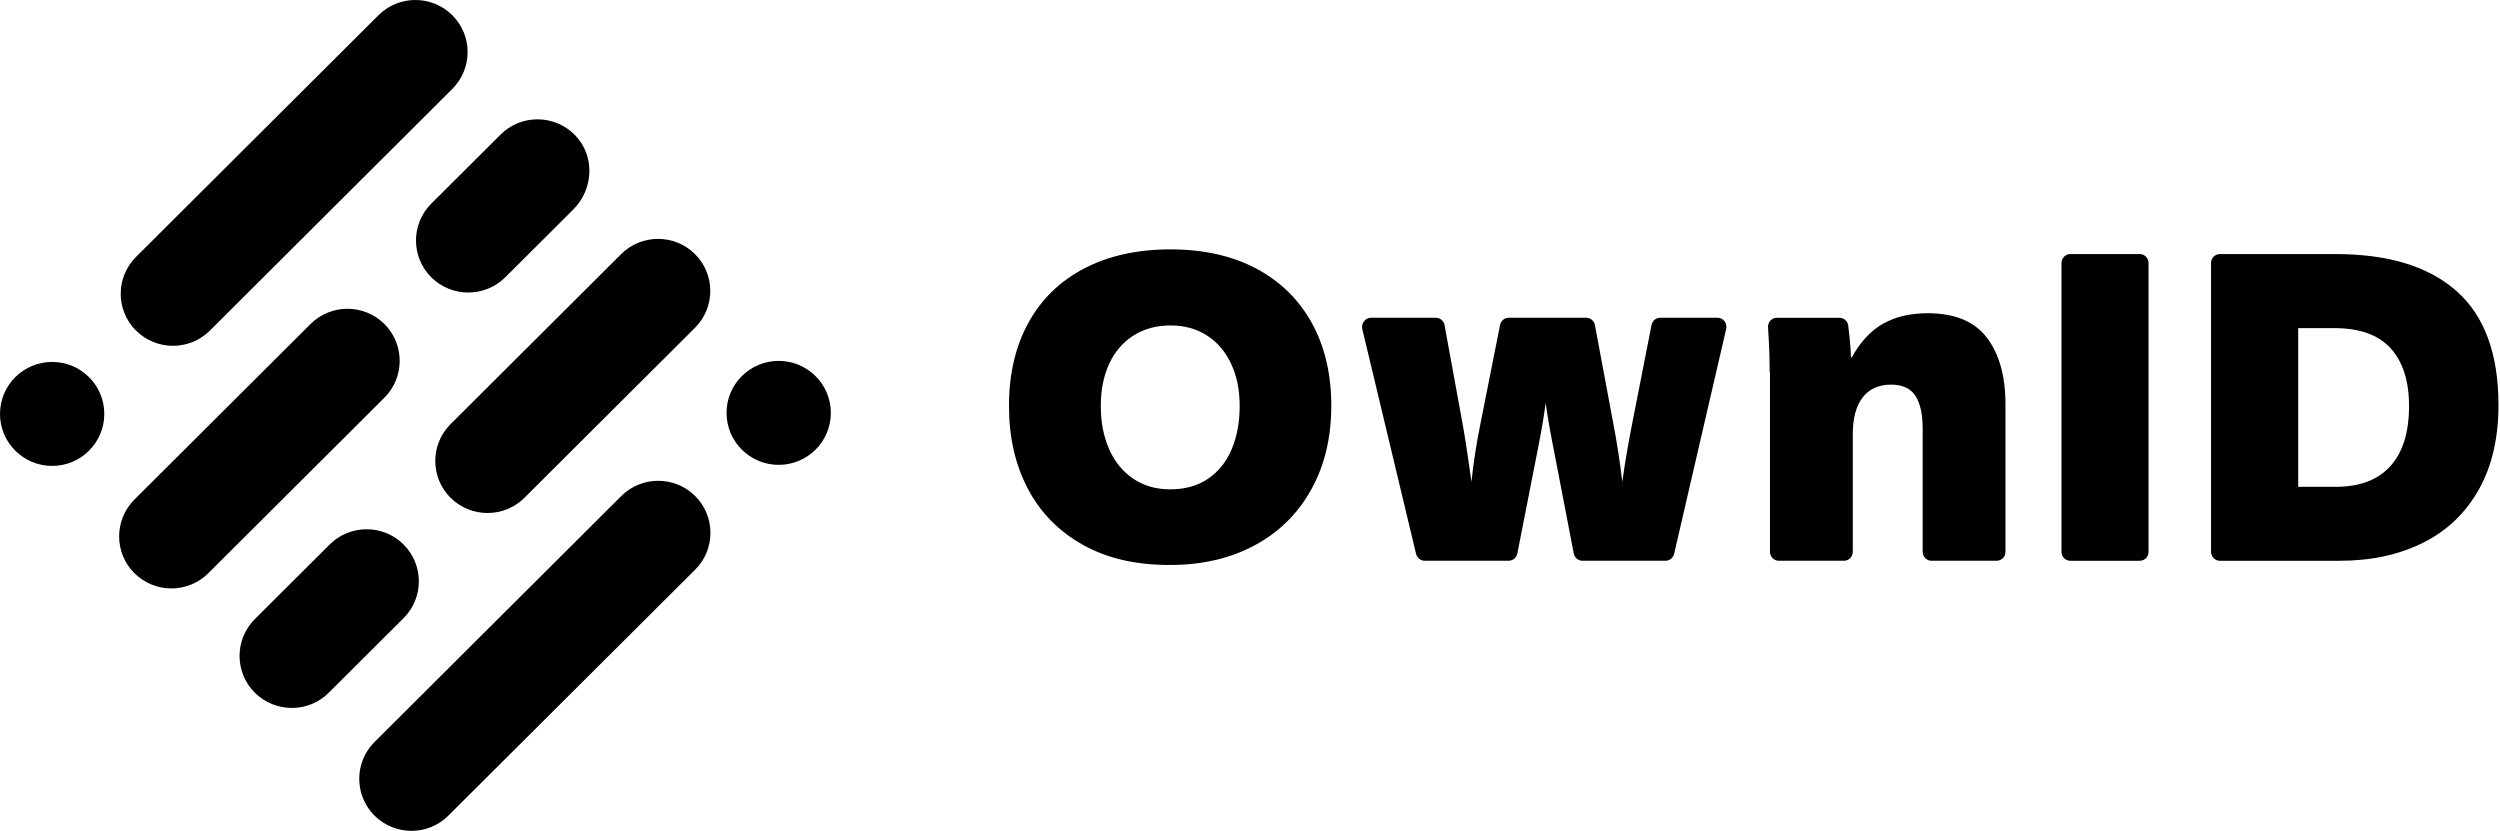 <svg width="337" height="112" viewBox="0 0 337 112" fill="none" xmlns="http://www.w3.org/2000/svg">
<path d="M23.318 46.614C21.515 46.614 19.711 45.926 18.331 44.563C15.584 41.825 15.584 37.373 18.331 34.635L51.014 2.054C53.761 -0.685 58.227 -0.685 60.974 2.054C63.721 4.792 63.721 9.244 60.974 11.983L28.291 44.563C26.924 45.926 25.121 46.614 23.318 46.614Z" fill="black"/>
<path d="M58.136 37.379C55.389 34.64 55.389 30.188 58.136 27.45L67.477 18.139C70.252 15.373 74.788 15.401 77.535 18.237C80.226 21.018 80.029 25.498 77.282 28.236L68.111 37.379C65.349 40.117 60.884 40.117 58.136 37.379Z" fill="black"/>
<path d="M23.107 79.32C21.304 79.32 19.5 78.632 18.12 77.269C15.373 74.531 15.373 70.079 18.12 67.341L41.858 43.677C44.605 40.939 49.071 40.939 51.818 43.677C54.565 46.416 54.565 50.868 51.818 53.606L28.08 77.269C26.713 78.632 24.91 79.32 23.107 79.32Z" fill="black"/>
<path d="M39.34 95.432C37.537 95.432 35.734 94.744 34.353 93.382C31.606 90.643 31.606 86.191 34.353 83.453L44.44 73.398C47.187 70.659 51.653 70.659 54.4 73.398C57.147 76.136 57.147 80.588 54.4 83.326L44.313 93.382C42.947 94.744 41.144 95.432 39.34 95.432Z" fill="black"/>
<path d="M65.722 69.154C63.919 69.154 62.116 68.466 60.735 67.103C57.988 64.365 57.988 59.913 60.735 57.175L83.726 34.256C86.473 31.517 90.939 31.517 93.686 34.256C96.433 36.994 96.433 41.446 93.686 44.184L70.695 67.103C69.314 68.466 67.525 69.154 65.722 69.154Z" fill="black"/>
<path d="M7.03 62.804C10.912 62.804 14.059 59.667 14.059 55.797C14.059 51.926 10.912 48.789 7.03 48.789C3.147 48.789 -3.40004e-09 51.926 -7.59418e-09 55.797C-1.17883e-08 59.667 3.147 62.804 7.03 62.804Z" fill="black"/>
<path d="M55.474 112C53.671 112 51.868 111.312 50.487 109.95C47.74 107.211 47.74 102.759 50.487 100.021L83.748 66.864C86.495 64.126 90.961 64.126 93.708 66.864C96.455 69.603 96.455 74.055 93.708 76.793L60.433 109.95C59.081 111.312 57.277 112 55.474 112Z" fill="black"/>
<path d="M104.967 62.663C108.85 62.663 111.997 59.526 111.997 55.655C111.997 51.785 108.85 48.648 104.967 48.648C101.085 48.648 97.938 51.785 97.938 55.655C97.938 59.526 101.085 62.663 104.967 62.663Z" fill="black"/>
<path d="M145.985 73.448C142.719 71.622 140.243 69.107 138.544 65.859C136.845 62.625 136.01 58.913 136.01 54.721C136.01 50.44 136.874 46.713 138.617 43.525C140.36 40.351 142.865 37.896 146.146 36.19C149.413 34.483 153.295 33.615 157.777 33.615C162.23 33.615 166.098 34.483 169.35 36.205C172.601 37.941 175.106 40.396 176.85 43.569C178.593 46.743 179.457 50.455 179.457 54.707C179.457 58.973 178.563 62.73 176.762 65.978C174.96 69.227 172.426 71.742 169.13 73.508C165.849 75.274 162.04 76.157 157.719 76.157C153.148 76.172 149.237 75.274 145.985 73.448ZM162.831 64.541C164.237 63.598 165.307 62.266 166.024 60.575C166.742 58.883 167.108 56.937 167.108 54.721C167.108 52.566 166.727 50.665 165.951 49.033C165.175 47.387 164.091 46.114 162.684 45.216C161.278 44.318 159.652 43.869 157.792 43.869C155.902 43.869 154.232 44.318 152.811 45.216C151.391 46.114 150.292 47.387 149.53 49.018C148.768 50.65 148.388 52.551 148.388 54.721C148.388 56.937 148.768 58.883 149.53 60.59C150.292 62.296 151.391 63.613 152.797 64.556C154.218 65.499 155.858 65.963 157.733 65.963C159.725 65.963 161.425 65.499 162.831 64.541Z" fill="black"/>
<path d="M184.806 42.833L193.551 42.833C194.122 42.833 194.62 43.252 194.723 43.821L197.125 56.949C197.506 59.06 197.916 61.739 198.355 64.958C198.604 62.458 199.015 59.808 199.586 57.009L202.208 43.806C202.325 43.237 202.809 42.833 203.38 42.833L213.824 42.833C214.395 42.833 214.893 43.252 214.996 43.821L217.457 57.009C217.94 59.479 218.351 62.129 218.687 64.958C218.98 62.787 219.42 60.138 220.035 57.009L222.628 43.806C222.745 43.237 223.228 42.833 223.8 42.833L231.534 42.833C232.296 42.833 232.867 43.567 232.691 44.33L225.675 74.643C225.543 75.197 225.074 75.586 224.517 75.586L213.311 75.586C212.74 75.586 212.257 75.182 212.14 74.598L209.459 60.677C209.063 58.716 208.683 56.605 208.346 54.315C208.17 55.842 207.818 57.967 207.276 60.677L204.537 74.613C204.42 75.182 203.936 75.586 203.365 75.586L192.042 75.586C191.5 75.586 191.017 75.197 190.885 74.658L183.634 44.345C183.473 43.582 184.044 42.833 184.806 42.833Z" fill="black"/>
<path d="M238.55 50.187C238.55 48.825 238.521 47.463 238.448 46.13C238.404 45.397 238.374 44.738 238.331 44.154C238.272 43.451 238.814 42.837 239.517 42.837L247.955 42.837C248.555 42.837 249.053 43.271 249.141 43.885C249.2 44.364 249.258 44.918 249.331 45.562C249.449 46.744 249.507 47.627 249.507 48.181L249.624 48.181C250.738 46.13 252.129 44.618 253.799 43.66C255.469 42.702 257.491 42.223 259.849 42.223C263.482 42.223 266.148 43.316 267.818 45.502C269.488 47.687 270.337 50.681 270.337 54.498L270.337 74.377C270.337 75.051 269.81 75.59 269.151 75.59L260.362 75.59C259.702 75.59 259.175 75.051 259.175 74.377L259.175 57.746C259.175 55.83 258.853 54.363 258.194 53.361C257.549 52.358 256.451 51.849 254.927 51.849C253.243 51.849 251.954 52.432 251.075 53.585C250.196 54.738 249.756 56.384 249.756 58.51L249.756 74.377C249.756 75.051 249.229 75.59 248.57 75.59L239.781 75.59C239.122 75.59 238.594 75.051 238.594 74.377L238.594 50.187L238.55 50.187Z" fill="black"/>
<path d="M279.076 34.248L288.437 34.248C289.096 34.248 289.623 34.786 289.623 35.46L289.623 74.38C289.623 75.054 289.096 75.593 288.437 75.593L279.076 75.593C278.417 75.593 277.89 75.054 277.89 74.38L277.89 35.46C277.89 34.786 278.432 34.248 279.076 34.248Z" fill="black"/>
<path d="M298.05 35.46C298.05 34.786 298.577 34.248 299.236 34.248L314.851 34.248C321.971 34.248 327.405 35.924 331.17 39.262C334.92 42.6 336.795 47.72 336.795 54.606C336.795 59.052 335.916 62.839 334.143 65.997C332.371 69.141 329.881 71.536 326.643 73.153C323.421 74.769 319.671 75.593 315.393 75.593L299.236 75.593C298.577 75.593 298.05 75.054 298.05 74.38L298.05 35.46V35.46ZM314.851 65.623C318.089 65.623 320.535 64.695 322.22 62.839C323.89 60.983 324.739 58.288 324.739 54.74C324.739 51.357 323.904 48.753 322.249 46.941C320.594 45.13 318.074 44.232 314.676 44.232L309.798 44.232L309.798 65.623L314.851 65.623V65.623Z" fill="black"/>
</svg>
